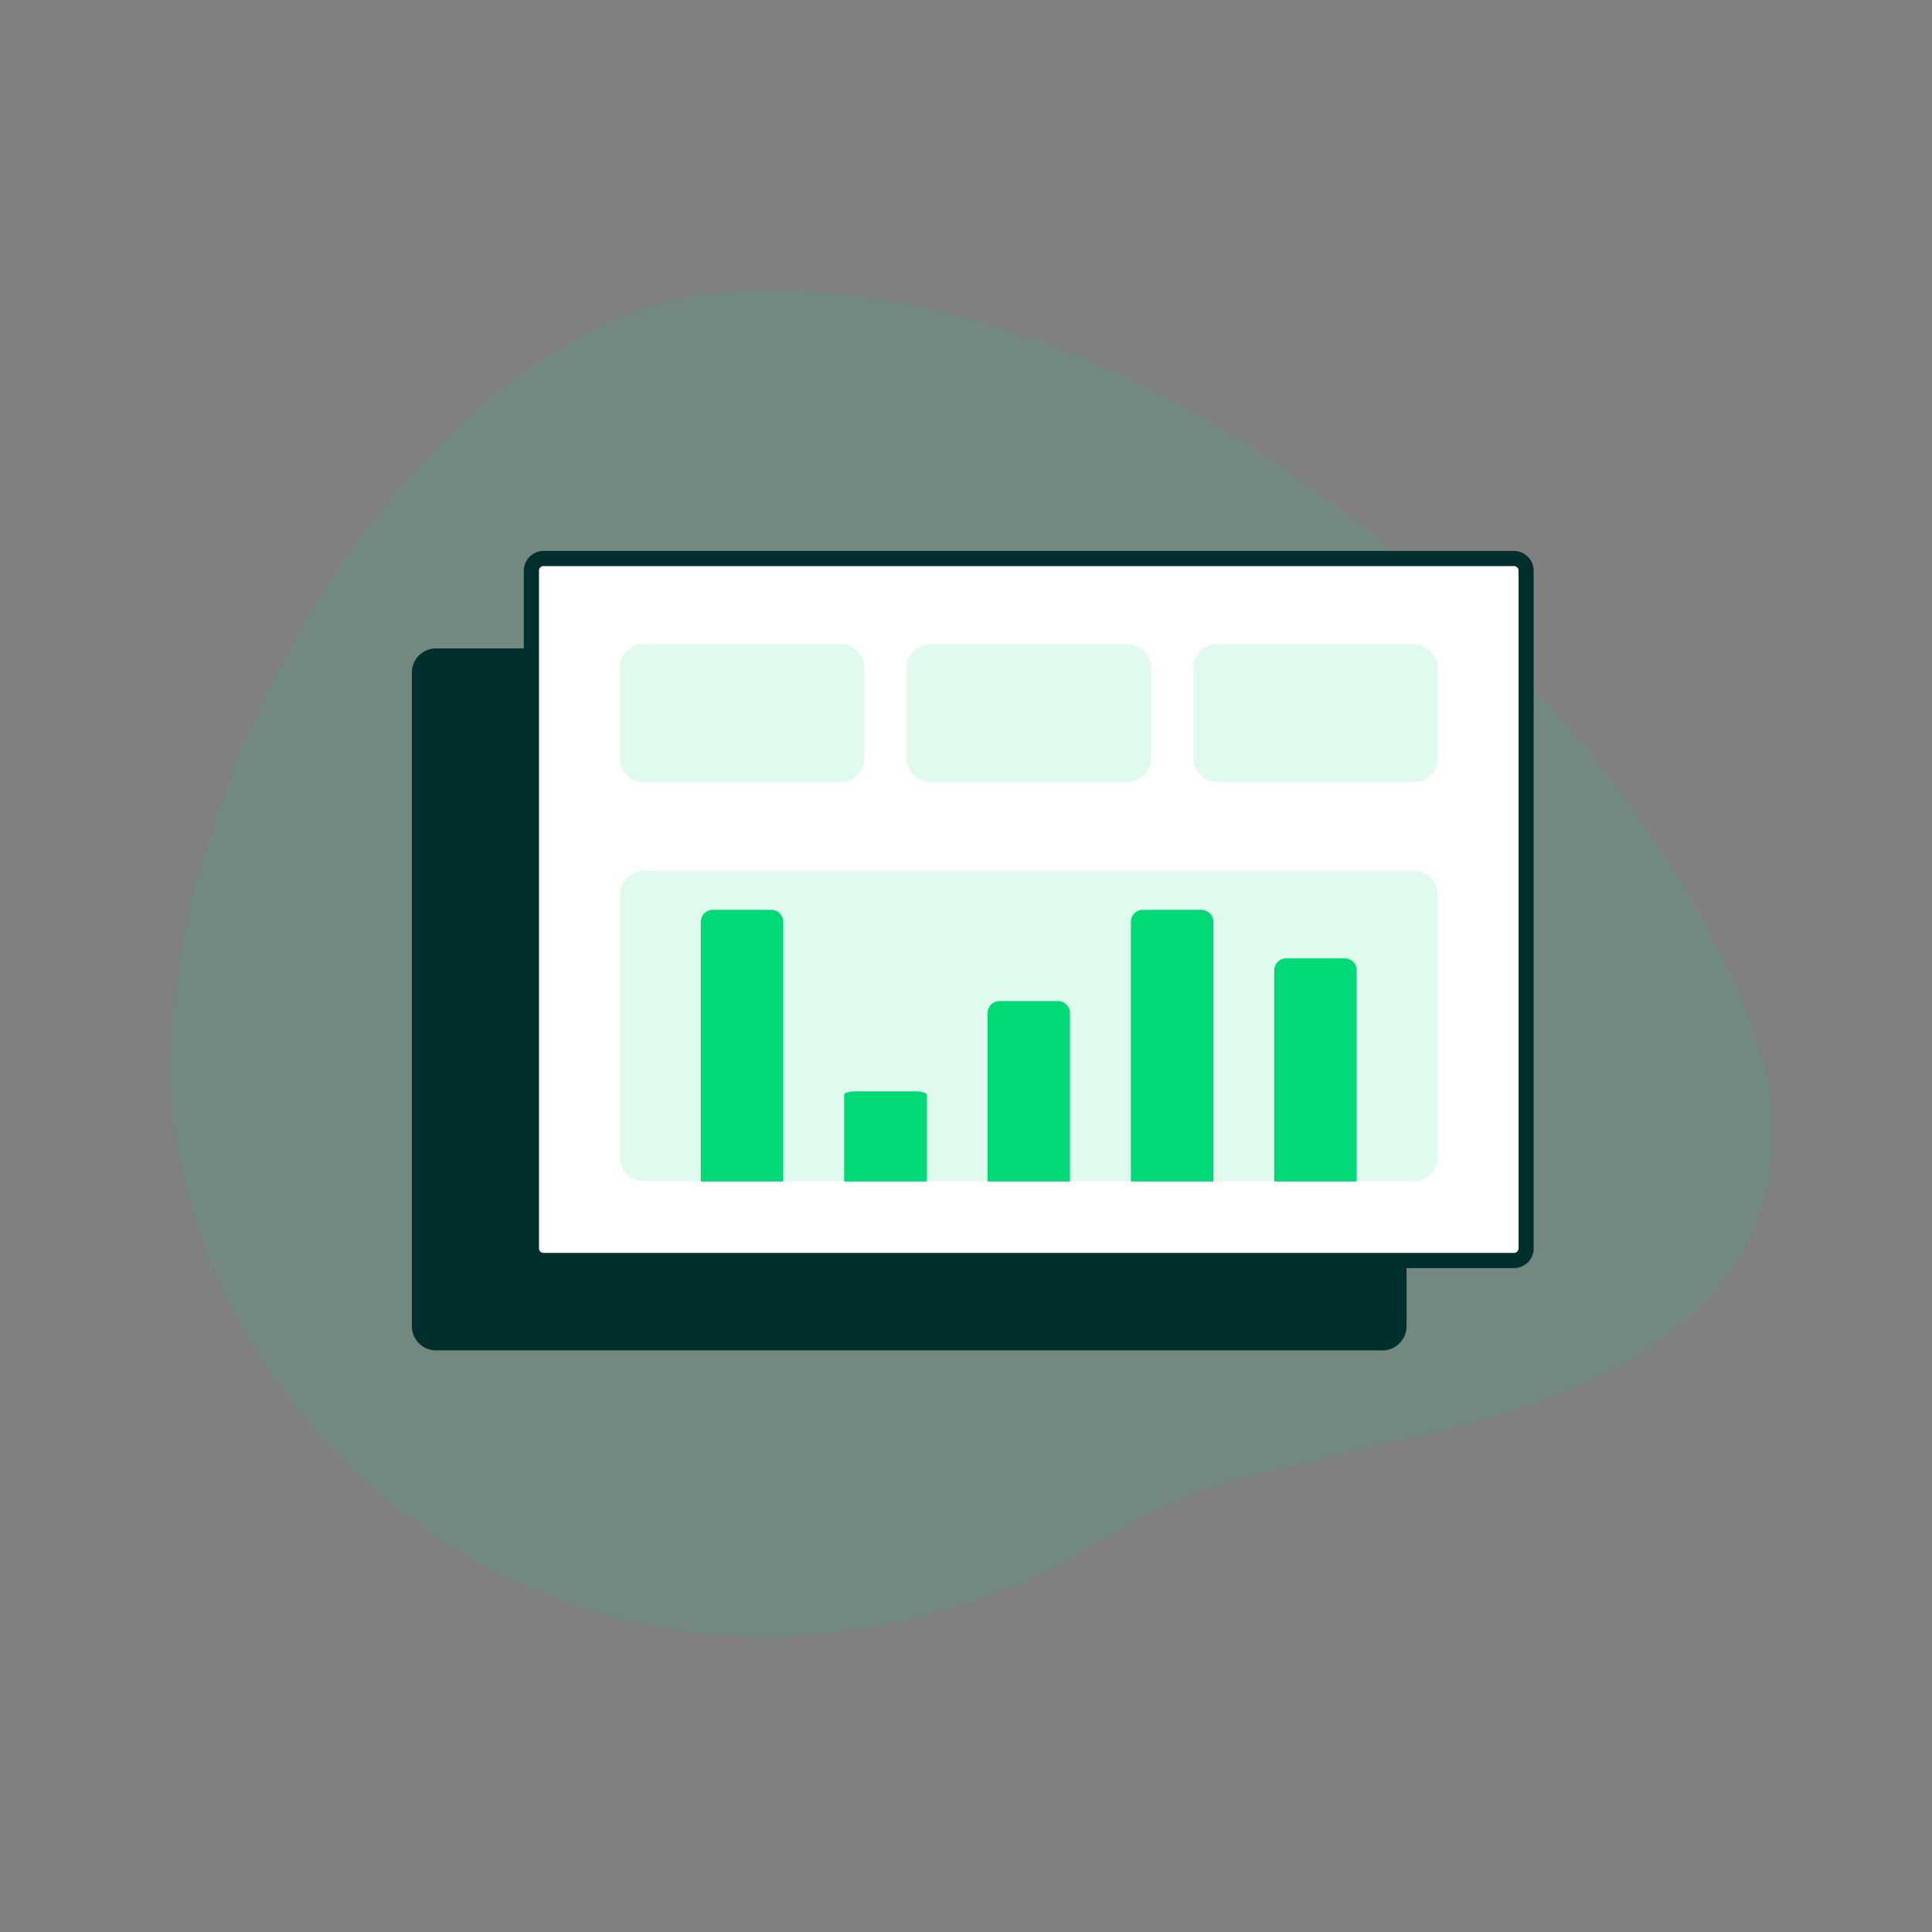 <svg id="dashboard" xmlns="http://www.w3.org/2000/svg" width="160" height="160" viewBox="0 0 160 160">
  <rect x="0" y="0" width="160" height="160" fill="#808080" stroke="none"/>
  <g id="bg-3">
    <rect id="zone" width="160" height="160" fill="rgba(255,255,255,0)"/>
    <path id="bg" d="M12.759,73.982c0,27.755,32.064,59.709,72.215,41.811,3.8-2.053,7.4-4.512,11.368-6.159,4.529-1.885,9.407-2.661,14.11-3.958,5.582-1.62,35.106-4.967,35.106-26.674,0-19.758-40.079-70.624-85.013-69.538C34.737,10.088,12.759,47.64,12.759,73.982Z" transform="translate(1.346 14.571)" fill="#00d975" opacity="0.1"/>
  </g>
  <g id="dashboard-2" data-name="dashboard" transform="translate(-0.098 12.909)">
    <rect id="white" width="82.379" height="58.138" rx="2" transform="translate(44.106 33.345)" fill="#fff"/>
    <path id="vert" d="M-1495.9,31.59a2,2,0,0,1-2-2V7.871a2,2,0,0,1,2-2h63.74a2,2,0,0,1,2,2V29.59a2,2,0,0,1-2,2Zm47.5-33.066a2,2,0,0,1-2-2v-7.432a2,2,0,0,1,2-2h16.249a2,2,0,0,1,2,2v7.432a2,2,0,0,1-2,2Zm-23.751,0a2,2,0,0,1-2-2v-7.432a2,2,0,0,1,2-2h16.249a2,2,0,0,1,2,2v7.432a2,2,0,0,1-2,2Zm-23.746,0a2,2,0,0,1-2-2v-7.432a2,2,0,0,1,2-2h16.249a2,2,0,0,1,2,2v7.432a2,2,0,0,1-2,2Z" transform="translate(1549.324 53.334)" fill="#00d975" opacity="0.119"/>
    <path id="vert-2" data-name="vert" d="M-1450.41,9.59V-7.9a.991.991,0,0,1,.99-.99h4.848a.99.99,0,0,1,.989.99V9.59Zm-11.873,0V-11.92a.989.989,0,0,1,.99-.989h4.847a.99.99,0,0,1,.99.989V9.59Zm-11.873,0V-4.361a.989.989,0,0,1,.989-.989h4.848a.99.99,0,0,1,.99.989V9.59Zm-11.873,0v-7.2c0-.148.443-.266.989-.266h4.848c.546,0,.989.119.989.266v7.2Zm-11.873,0V-11.92a.989.989,0,0,1,.989-.989h4.848a.989.989,0,0,1,.989.989V9.59Z" transform="translate(1556.037 75.348)" fill="#00d975"/>
    <path id="dark" d="M-1495.9,53.3a2,2,0,0,1-2-2V-2.836a2,2,0,0,1,2-2h7.271v-6.436a1.637,1.637,0,0,1,1.637-1.637h80.361A1.637,1.637,0,0,1-1405-11.272v56.12a1.637,1.637,0,0,1-1.637,1.638h-8.891V51.3a2,2,0,0,1-2,2Zm8.527-64.574v56.12a.381.381,0,0,0,.381.381h80.361a.381.381,0,0,0,.381-.381v-56.12a.381.381,0,0,0-.381-.381h-80.361A.381.381,0,0,0-1487.375-11.272Z" transform="translate(1532.109 45.626)" fill="#012f2d"/>
  </g>
</svg>

